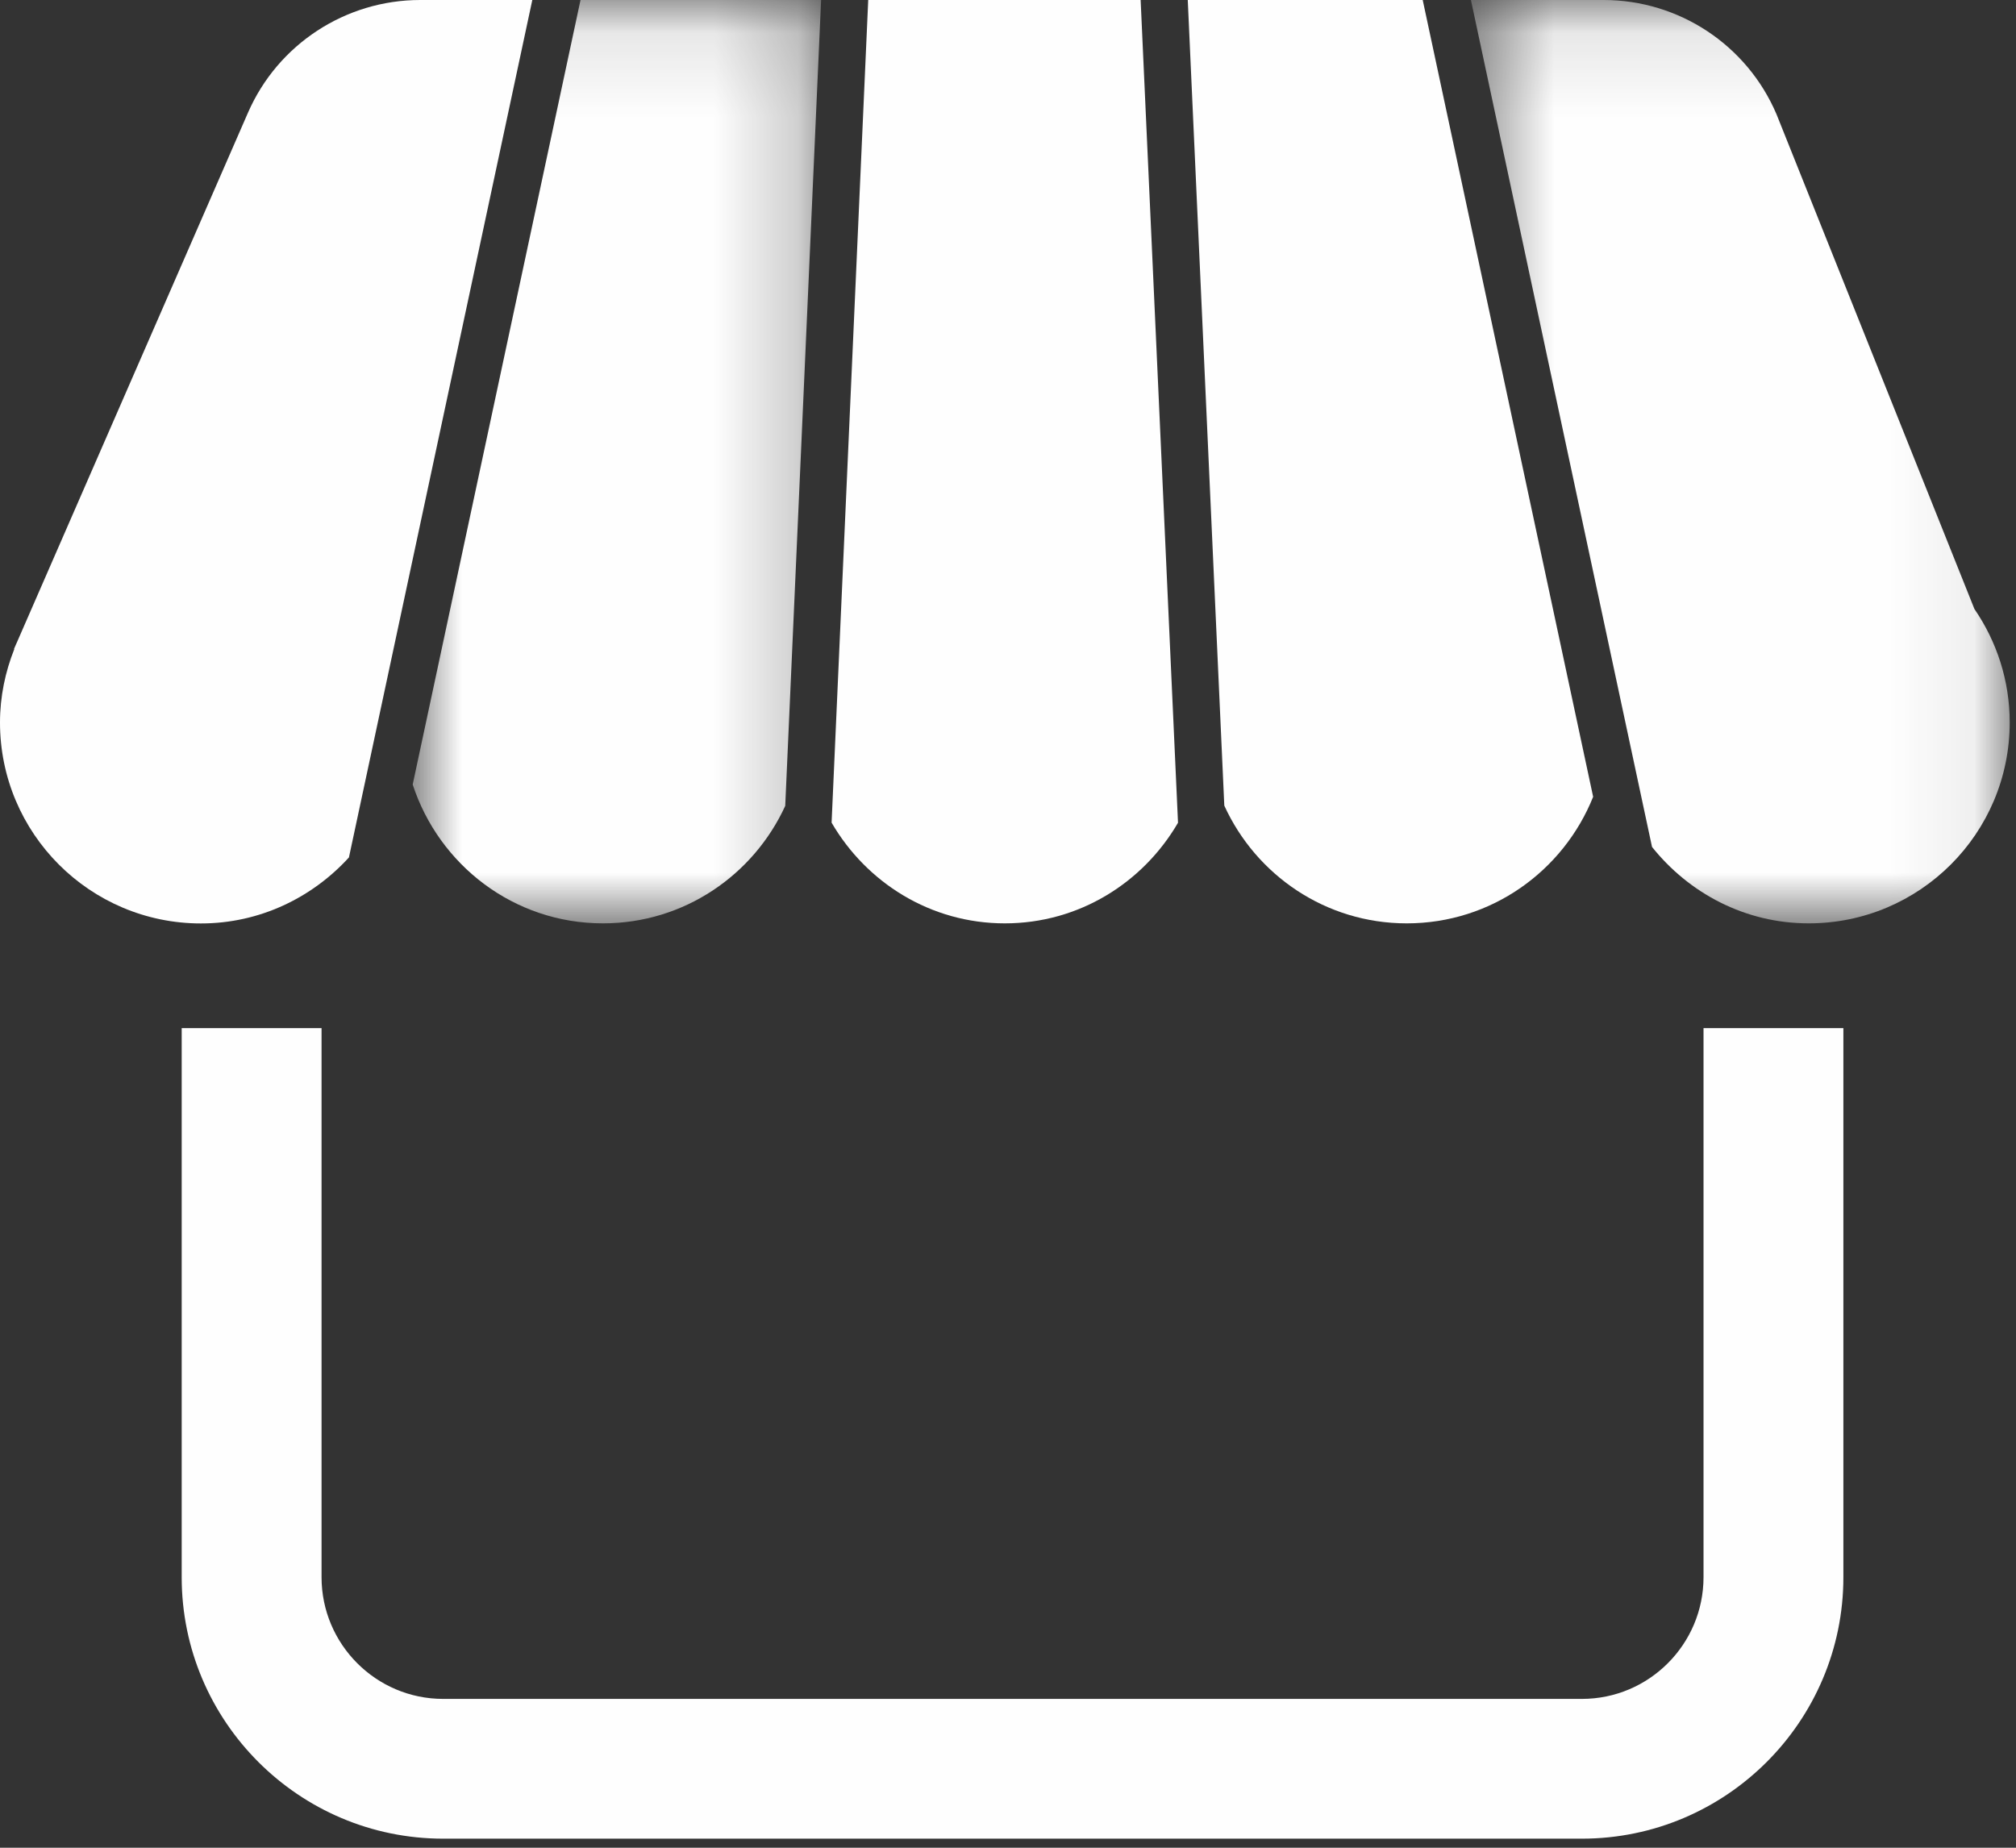 <?xml version="1.0" encoding="UTF-8"?>
<svg width="24px" height="22px" viewBox="0 0 24 22" version="1.1" xmlns="http://www.w3.org/2000/svg" xmlns:xlink="http://www.w3.org/1999/xlink">
    <rect x="0" y="0" width="24" height="22" fill="#333333" stroke="none"/>
    <!-- Generator: Sketch 51.3 (57544) - http://www.bohemiancoding.com/sketch -->
    <title>Group 15fashion-lres-</title>
    <desc>Created with Sketch.</desc>
    <defs>
        <polygon id="path-1" points="0.913 0.108 5.775 0.108 5.775 11.102 0.913 11.102"></polygon>
        <polygon id="path-3" points="0.511 0.108 6.925 0.108 6.925 11.102 0.511 11.102"></polygon>
    </defs>
    <g id="Page-1" stroke="none" stroke-width="1" fill="none" fill-rule="evenodd">
        <g id="Artboard" transform="translate(-396, -142)">
            <g id="Group-15" transform="translate(396, 141)">
                <path d="M16.747,11.994 C17.755,11.994 18.613,11.369 18.966,10.487 L16.937,1 L14.14,1 L14.575,10.592 C14.952,11.418 15.78,11.994 16.747,11.994" id="Fill-1" fill="#FEFEFE"></path>
                <path d="M11.962,11.994 C12.846,11.994 13.609,11.509 14.024,10.796 L13.579,1 L10.336,1 L9.9,10.795 C10.315,11.509 11.078,11.994 11.962,11.994" id="Fill-3" fill="#FEFEFE"></path>
                <g id="Group-7" transform="translate(4, 0.892)">
                    <mask id="mask-2" fill="white">
                        <use xlink:href="#path-1"></use>
                    </mask>
                    <g id="Clip-6"></g>
                    <path d="M2.911,0.108 L0.913,9.449 C1.226,10.406 2.116,11.102 3.178,11.102 C4.143,11.102 4.97,10.527 5.348,9.703 L5.775,0.108 L2.911,0.108 Z" id="Fill-5" fill="#FEFEFE" mask="url(#mask-2)"></path>
                </g>
                <path d="M4.154,11.209 L6.337,1 L5.003,1 C4.112,1 3.307,1.528 2.952,2.342 L0.208,8.633 C0.198,8.656 0.187,8.68 0.177,8.703 L0.167,8.727 L0.17,8.729 C0.063,8.999 0,9.293 0,9.602 C0,10.922 1.071,11.995 2.392,11.995 C3.092,11.995 3.717,11.688 4.154,11.209" id="Fill-8" fill="#FEFEFE"></path>
                <path d="M20.28,19.779 C20.28,20.577 19.631,21.228 18.832,21.228 L5.276,21.228 C4.477,21.228 3.828,20.577 3.828,19.779 L3.828,13.241 L2.163,13.241 L2.163,19.779 C2.163,21.495 3.559,22.892 5.276,22.892 L18.832,22.892 C20.549,22.892 21.945,21.495 21.945,19.779 L21.945,13.241 L20.28,13.241 L20.28,19.779 Z" id="Fill-10" fill="#FEFEFE"></path>
                <g id="Group-14" transform="translate(17, 0.892)">
                    <mask id="mask-4" fill="white">
                        <use xlink:href="#path-3"></use>
                    </mask>
                    <g id="Clip-13"></g>
                    <path d="M6.505,7.359 L4.15,1.471 C3.799,0.644 2.988,0.108 2.091,0.108 L0.511,0.108 L2.667,10.192 C3.106,10.742 3.774,11.102 4.532,11.102 C5.854,11.102 6.925,10.031 6.925,8.71 C6.925,8.208 6.769,7.744 6.505,7.359" id="Fill-12" fill="#FEFEFE" mask="url(#mask-4)"></path>
                </g>
            </g>
        </g>
    </g>
</svg>
